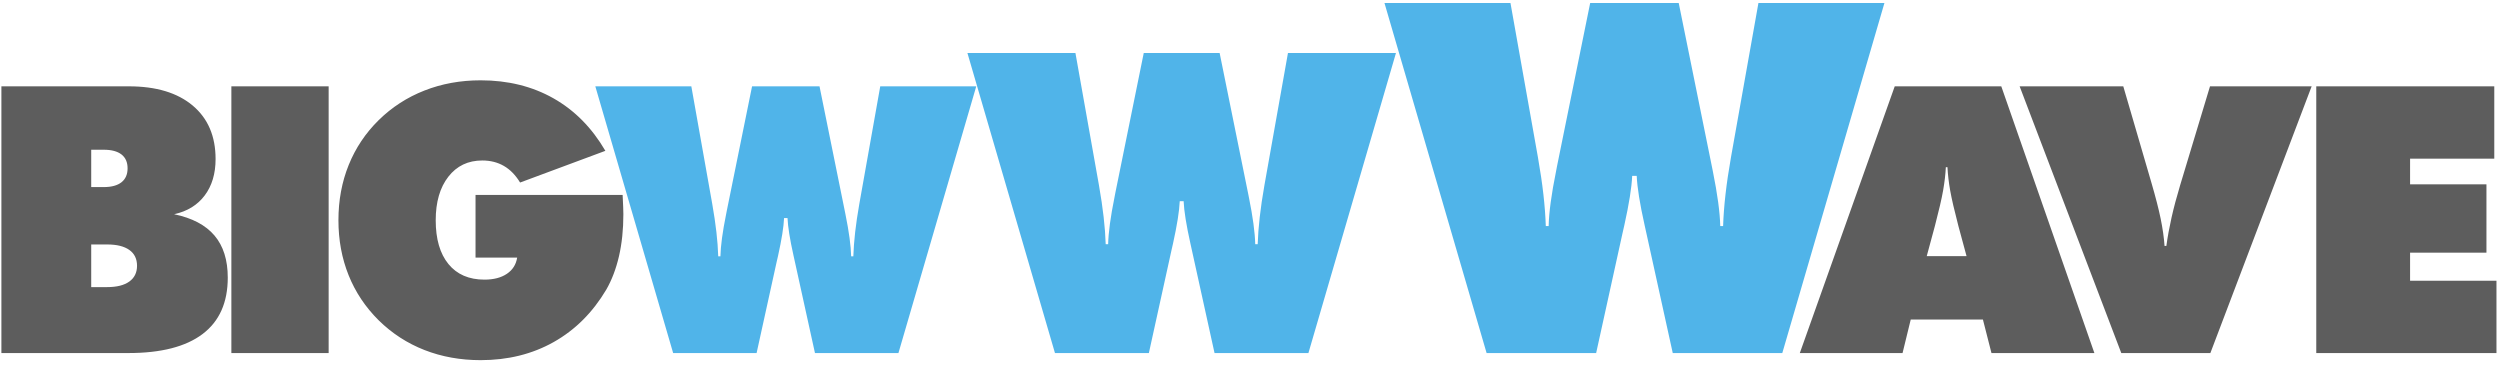 <?xml version="1.0" encoding="UTF-8" standalone="no"?>
<svg width="150px" height="22px" viewBox="0 0 150 22" version="1.1" xmlns="http://www.w3.org/2000/svg" xmlns:xlink="http://www.w3.org/1999/xlink" xmlns:sketch="http://www.bohemiancoding.com/sketch/ns">
    <!-- Generator: Sketch 3.3.3 (12072) - http://www.bohemiancoding.com/sketch -->
    <title>Logo Copy</title>
    <desc>Created with Sketch.</desc>
    <defs></defs>
    <g id="Welcome" stroke="none" stroke-width="1" fill="none" fill-rule="evenodd" sketch:type="MSPage">
        <g id="Desktop" sketch:type="MSArtboardGroup" transform="translate(-309, -940)">
            <g id="Logo-Copy" sketch:type="MSLayerGroup" transform="translate(309, 940)">
                <path d="M5.473,14.668 L5.473,17.226 L6.433,17.226 C7.008,17.226 7.45,17.115 7.759,16.893 C8.068,16.67 8.222,16.355 8.222,15.947 C8.222,15.532 8.068,15.215 7.759,14.996 C7.45,14.777 7.008,14.668 6.433,14.668 L5.473,14.668 L5.473,14.668 Z M5.473,8.984 L5.473,11.225 L6.226,11.225 C6.691,11.225 7.046,11.128 7.29,10.935 C7.533,10.742 7.655,10.463 7.655,10.099 C7.655,9.735 7.533,9.458 7.29,9.268 C7.046,9.079 6.691,8.984 6.226,8.984 L5.473,8.984 L5.473,8.984 Z M0.084,21.183 L0.084,5.18 L7.731,5.18 C9.368,5.18 10.644,5.564 11.561,6.333 C12.477,7.102 12.935,8.172 12.935,9.542 C12.935,10.416 12.719,11.143 12.286,11.722 C11.853,12.302 11.241,12.679 10.448,12.854 C11.532,13.079 12.339,13.506 12.87,14.132 C13.401,14.759 13.666,15.601 13.666,16.658 C13.666,18.151 13.163,19.279 12.155,20.041 C11.148,20.802 9.666,21.183 7.71,21.183 L0.084,21.183 L0.084,21.183 Z M13.882,21.183 L13.882,5.18 L19.719,5.18 L19.719,21.183 L13.882,21.183 L13.882,21.183 Z M31.03,15.455 L28.532,15.455 L28.532,11.695 L37.358,11.695 C37.373,12.023 37.384,12.267 37.391,12.427 C37.398,12.588 37.402,12.73 37.402,12.854 C37.402,13.772 37.314,14.61 37.14,15.368 C36.965,16.126 36.711,16.796 36.376,17.379 C35.562,18.749 34.511,19.797 33.223,20.522 C31.936,21.247 30.474,21.609 28.838,21.609 C27.63,21.609 26.508,21.407 25.472,21.003 C24.436,20.598 23.517,20.002 22.717,19.215 C21.925,18.428 21.324,17.528 20.917,16.515 C20.51,15.502 20.306,14.402 20.306,13.214 C20.306,12.019 20.512,10.913 20.923,9.897 C21.334,8.88 21.932,7.986 22.717,7.213 C23.51,6.433 24.426,5.84 25.467,5.432 C26.507,5.023 27.63,4.819 28.838,4.819 C30.474,4.819 31.929,5.178 33.202,5.896 C34.474,6.614 35.514,7.665 36.322,9.05 L31.205,10.952 C30.936,10.507 30.612,10.176 30.234,9.957 C29.856,9.738 29.423,9.629 28.936,9.629 C28.085,9.629 27.407,9.953 26.901,10.602 C26.396,11.25 26.143,12.121 26.143,13.214 C26.143,14.344 26.397,15.22 26.907,15.843 C27.416,16.466 28.136,16.778 29.067,16.778 C29.619,16.778 30.069,16.661 30.414,16.428 C30.76,16.195 30.965,15.871 31.03,15.455 L31.03,15.455 L31.03,15.455 Z M115.604,15.368 L117.993,15.368 L117.502,13.553 C117.262,12.635 117.099,11.928 117.011,11.433 C116.924,10.937 116.87,10.471 116.848,10.033 L116.75,10.033 C116.728,10.471 116.673,10.937 116.586,11.433 C116.499,11.928 116.335,12.635 116.095,13.553 L115.604,15.368 L115.604,15.368 Z M107.989,21.183 L113.684,5.18 L120.077,5.18 L125.663,21.183 L119.488,21.183 L118.975,19.172 L114.644,19.172 L114.153,21.183 L107.989,21.183 L107.989,21.183 Z M127.277,21.183 L121.178,5.18 L127.397,5.18 L129.088,10.973 C129.335,11.819 129.519,12.533 129.639,13.116 C129.759,13.699 129.837,14.245 129.873,14.756 L129.982,14.756 C130.055,14.216 130.159,13.648 130.293,13.05 C130.428,12.453 130.6,11.804 130.811,11.105 L132.6,5.18 L138.699,5.18 L132.622,21.183 L127.277,21.183 L127.277,21.183 Z M138.976,21.183 L138.976,5.18 L149.657,5.18 L149.657,9.52 L144.605,9.52 L144.605,11.061 L149.187,11.061 L149.187,15.16 L144.605,15.16 L144.605,16.843 L149.788,16.843 L149.788,21.183 L138.976,21.183 L138.976,21.183 Z" id="BIGWWWAVE" fill="#5D5D5D" sketch:type="MSShapeGroup"></path>
                <path d="M47.044,13.083 C47.022,13.608 46.902,14.362 46.684,15.346 C46.647,15.506 46.618,15.634 46.596,15.728 L45.396,21.183 L40.389,21.183 L35.719,5.18 L41.48,5.18 L42.734,12.231 C42.843,12.85 42.927,13.417 42.985,13.93 C43.043,14.444 43.08,14.927 43.094,15.379 L43.225,15.379 C43.24,14.745 43.353,13.91 43.563,12.875 C43.578,12.781 43.593,12.704 43.607,12.646 L45.124,5.18 L49.171,5.18 L50.687,12.657 C50.695,12.701 50.709,12.773 50.731,12.875 C50.942,13.918 51.055,14.752 51.069,15.379 L51.2,15.379 C51.215,14.927 51.251,14.444 51.309,13.93 C51.367,13.417 51.451,12.85 51.56,12.231 L52.815,5.18 L58.575,5.18 L53.906,21.183 L48.898,21.183 L47.698,15.728 C47.676,15.634 47.647,15.503 47.611,15.335 C47.393,14.358 47.273,13.608 47.251,13.083 L47.044,13.083 L47.044,13.083 Z M70.785,12.071 C70.76,12.661 70.625,13.509 70.38,14.616 C70.339,14.797 70.306,14.94 70.282,15.047 L68.932,21.183 L63.298,21.183 L58.045,3.18 L64.526,3.18 L65.937,11.111 C66.06,11.808 66.154,12.446 66.219,13.024 C66.285,13.602 66.326,14.145 66.342,14.653 L66.489,14.653 C66.506,13.94 66.633,13.001 66.87,11.837 C66.886,11.73 66.903,11.644 66.919,11.579 L68.625,3.18 L73.178,3.18 L74.884,11.591 C74.893,11.64 74.909,11.722 74.933,11.837 C75.171,13.009 75.298,13.948 75.314,14.653 L75.461,14.653 C75.478,14.145 75.518,13.602 75.584,13.024 C75.649,12.446 75.743,11.808 75.866,11.111 L77.278,3.18 L83.758,3.18 L78.505,21.183 L72.872,21.183 L71.521,15.047 C71.497,14.94 71.464,14.792 71.423,14.604 C71.178,13.505 71.043,12.661 71.018,12.071 L70.785,12.071 L70.785,12.071 Z M97.931,10.552 C97.902,11.241 97.745,12.231 97.458,13.522 C97.411,13.732 97.373,13.9 97.344,14.024 L95.769,21.183 L89.196,21.183 L83.068,0.179 L90.628,0.179 L92.275,9.433 C92.418,10.246 92.528,10.99 92.604,11.664 C92.681,12.338 92.728,12.972 92.748,13.565 L92.919,13.565 C92.938,12.733 93.086,11.638 93.363,10.279 C93.382,10.155 93.401,10.055 93.42,9.978 L95.411,0.179 L100.723,0.179 L102.714,9.992 C102.723,10.05 102.742,10.145 102.771,10.279 C103.048,11.647 103.196,12.742 103.215,13.565 L103.386,13.565 C103.406,12.972 103.453,12.338 103.53,11.664 C103.606,10.99 103.716,10.246 103.859,9.433 L105.506,0.179 L113.066,0.179 L106.938,21.183 L100.365,21.183 L98.79,14.024 C98.761,13.9 98.723,13.727 98.676,13.507 C98.389,12.226 98.232,11.241 98.203,10.552 L97.931,10.552 L97.931,10.552 Z" id="BIGWWWAVE-Copy-5" fill="#50B4E9" sketch:type="MSShapeGroup"></path>
            </g>
        </g>
    </g>
</svg>
